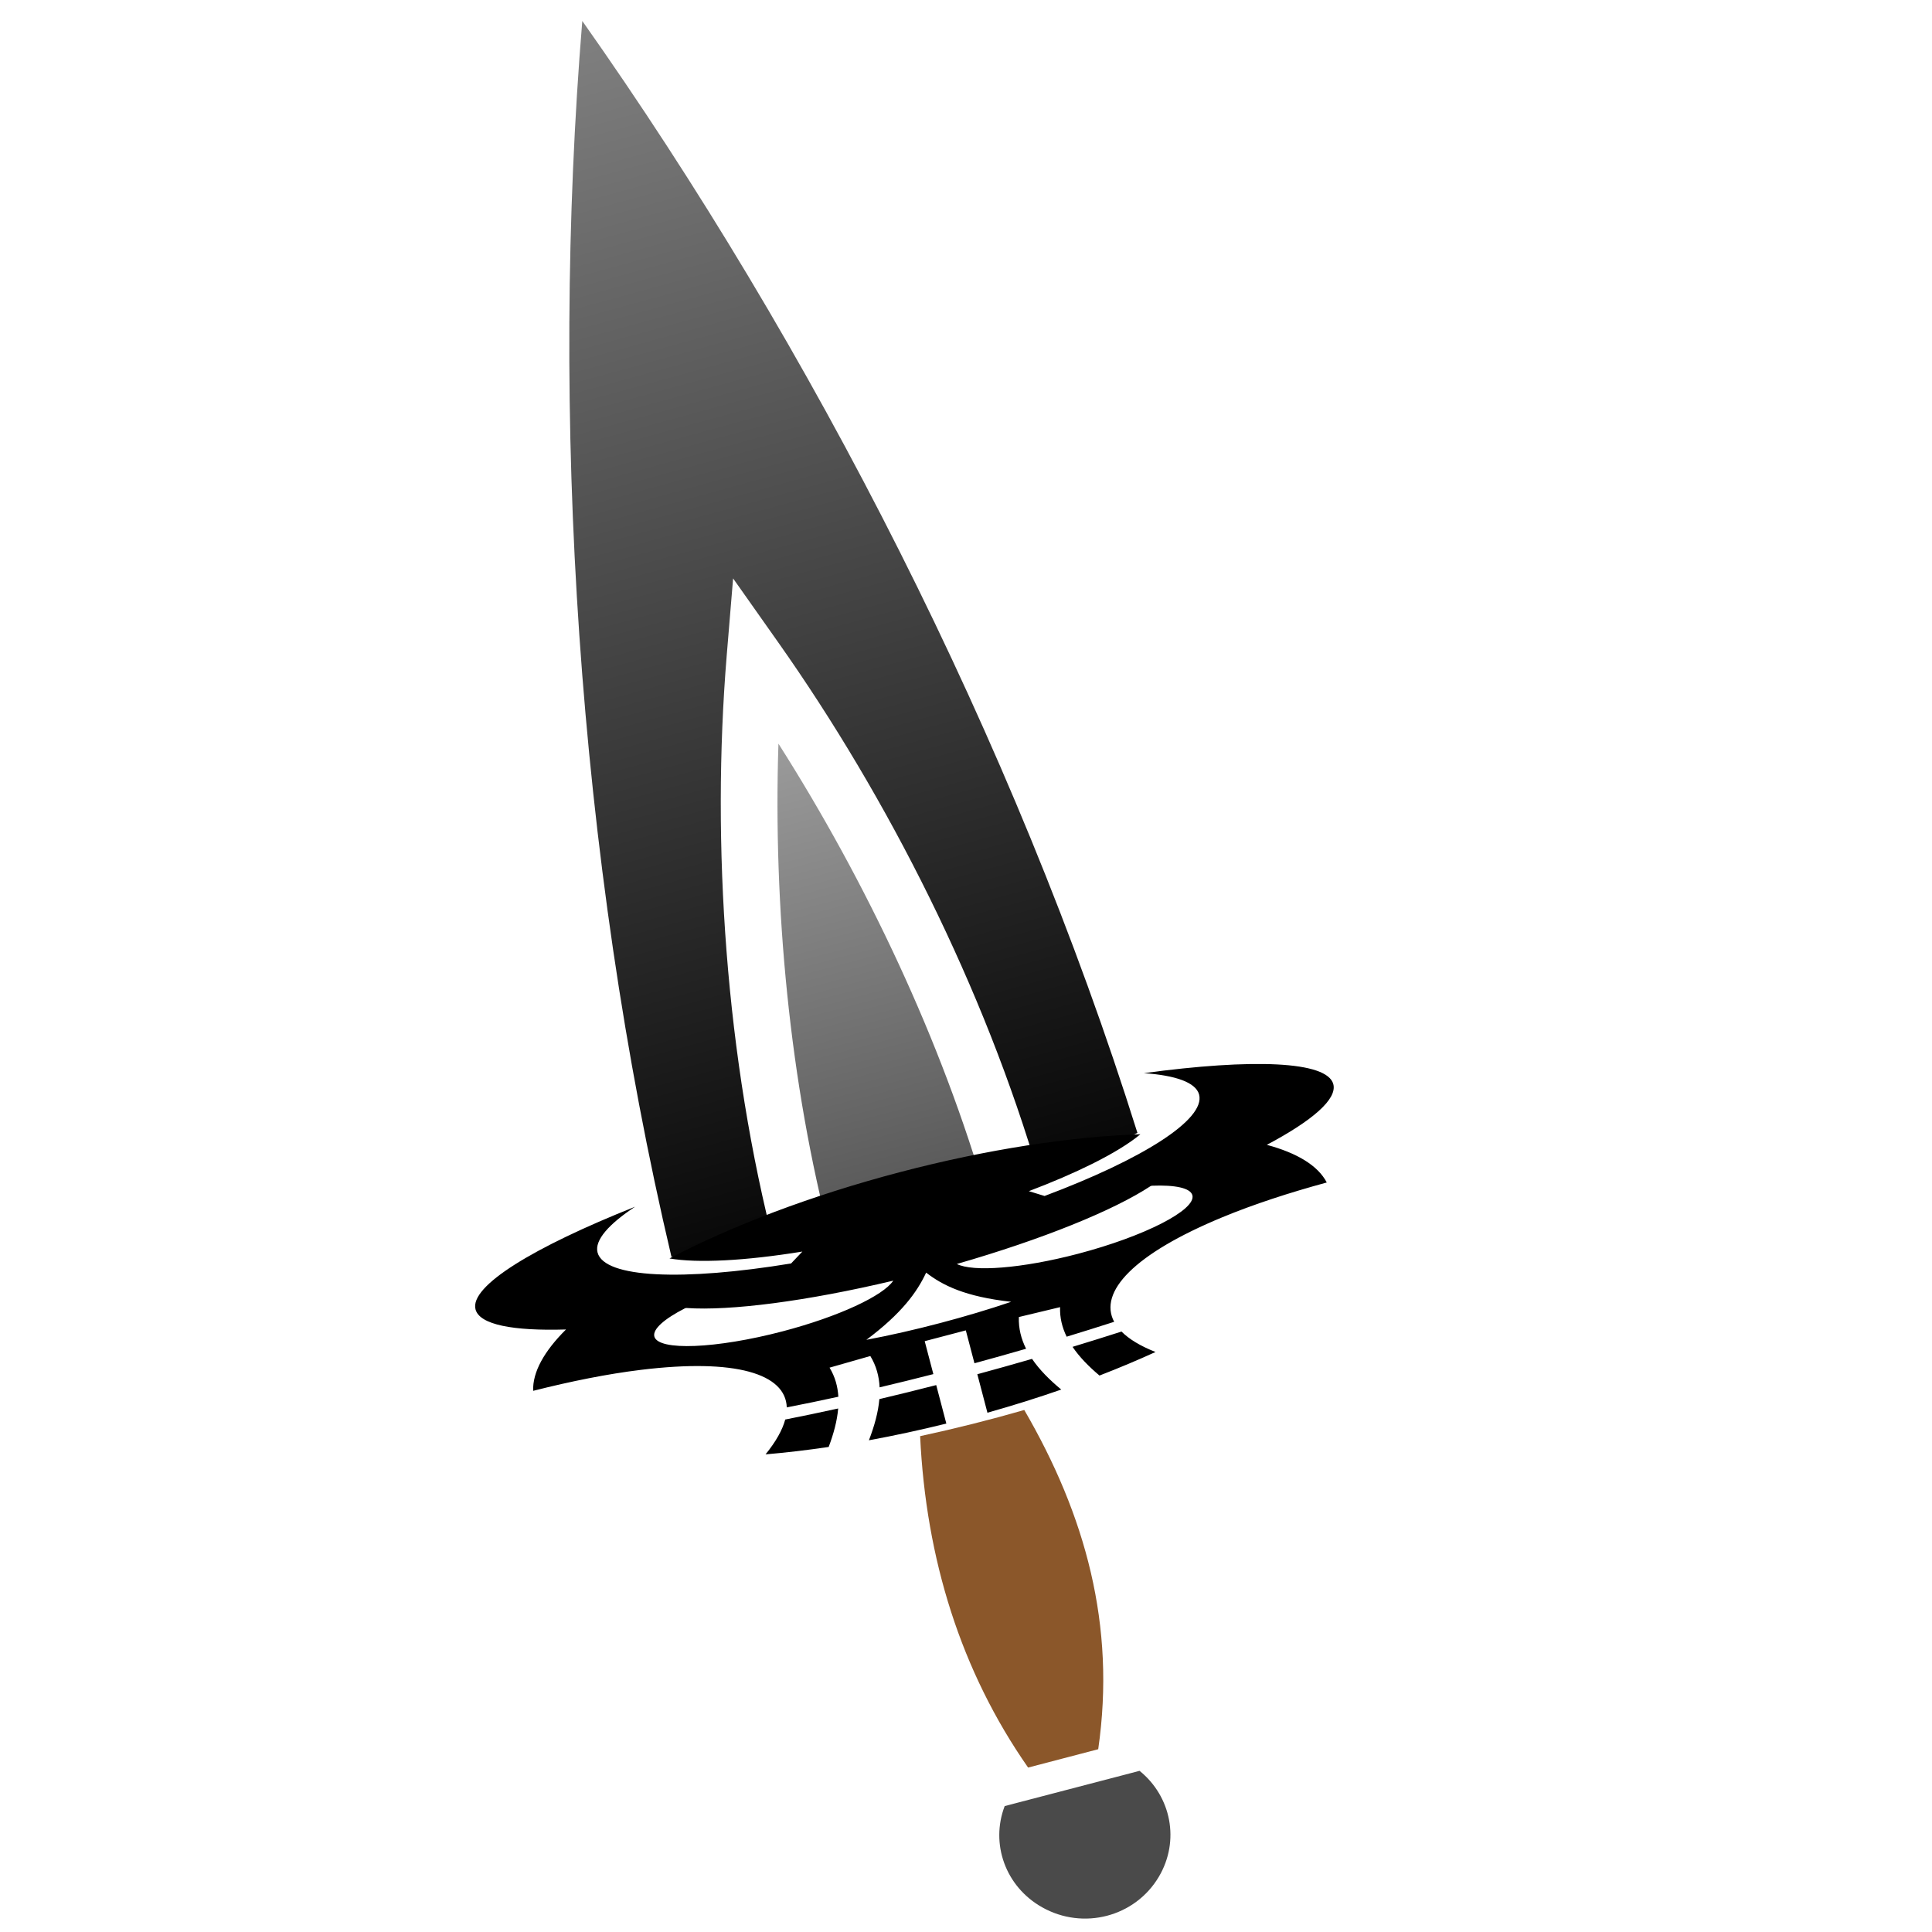 <?xml version="1.0" encoding="UTF-8" standalone="no"?>
<svg
   xmlns:osb="http://www.openswatchbook.org/uri/2009/osb"
   xmlns:dc="http://purl.org/dc/elements/1.1/"
   xmlns:cc="http://creativecommons.org/ns#"
   xmlns:rdf="http://www.w3.org/1999/02/22-rdf-syntax-ns#"
   xmlns:svg="http://www.w3.org/2000/svg"
   xmlns="http://www.w3.org/2000/svg"
   xmlns:xlink="http://www.w3.org/1999/xlink"
   xmlns:sodipodi="http://sodipodi.sourceforge.net/DTD/sodipodi-0.dtd"
   xmlns:inkscape="http://www.inkscape.org/namespaces/inkscape"
   viewBox="0 0 512 512"
   style="height: 494px; width: 494px;"
   version="1.1"
   id="svg43"
   sodipodi:docname="dague-sacrificielle-de-grundush.svg"
   inkscape:export-filename="/home/plic/Téléchargements/dague-sacrificielle-de-grundush.png"
   inkscape:export-xdpi="90"
   inkscape:export-ydpi="90"
   inkscape:version="0.92.3 (2405546, 2018-03-11)">
  <sodipodi:namedview
     pagecolor="#ffffff"
     bordercolor="#666666"
     borderopacity="1"
     objecttolerance="10"
     gridtolerance="10"
     guidetolerance="10"
     inkscape:pageopacity="0"
     inkscape:pageshadow="2"
     inkscape:window-width="1514"
     inkscape:window-height="889"
     id="namedview45"
     showgrid="false"
     inkscape:zoom="0.74630462"
     inkscape:cx="140.05323"
     inkscape:cy="-1.6949862"
     inkscape:window-x="2253"
     inkscape:window-y="136"
     inkscape:window-maximized="0"
     inkscape:current-layer="svg43" />
  <defs
     id="defs27">
    <linearGradient
       gradientUnits="userSpaceOnUse"
       gradientTransform="matrix(0.691,0.399,-0.401,0.694,181.038,-25.762)"
       id="linearGradient2371"
       y2="313.227"
       y1="176.244"
       x2="317.217"
       x1="180.234">
      <stop
         id="stop2367"
         stop-opacity="1"
         stop-color="#4a4a4a"
         offset="0%"
         style="stop-color:#070707;stop-opacity:1" />
      <stop
         id="stop2369"
         stop-opacity="1"
         stop-color="#9b9b9b"
         offset="100%" />
    </linearGradient>
    <linearGradient
       id="linearGradient2341"
       osb:paint="solid">
      <stop
         style="stop-color:#000000;stop-opacity:1;"
         offset="0"
         id="stop2339" />
    </linearGradient>
    <linearGradient
       x1="147.63"
       x2="495.71"
       y1="145.307"
       y2="493.387"
       id="gradient-5"
       gradientTransform="matrix(0.692,0.4,-0.4,0.693,181.038,-25.762)"
       gradientUnits="userSpaceOnUse">
      <stop
         offset="0%"
         stop-color="#9b9b9b"
         stop-opacity="1"
         id="stop2" />
      <stop
         offset="100%"
         stop-color="#c9c9c9"
         stop-opacity="1"
         id="stop4" />
    </linearGradient>
    <linearGradient
       x1="180.234"
       x2="317.217"
       y1="176.244"
       y2="313.227"
       id="gradient-6"
       gradientTransform="matrix(-0.691,-0.39,0.401,-0.678,300.031,533.111)"
       gradientUnits="userSpaceOnUse">
      <stop
         offset="0%"
         stop-color="#4a4a4a"
         stop-opacity="1"
         id="stop7" />
      <stop
         offset="100%"
         stop-color="#9b9b9b"
         stop-opacity="1"
         id="stop9" />
    </linearGradient>
    <radialGradient
       id="gradient-14">
      <stop
         offset="0%"
         stop-color="#9b9b9b"
         stop-opacity="1"
         id="stop12" />
      <stop
         offset="100%"
         stop-color="#c9c9c9"
         stop-opacity="1"
         id="stop14" />
    </radialGradient>
    <radialGradient
       id="gradient-15">
      <stop
         offset="0%"
         stop-color="#9b9b9b"
         stop-opacity="1"
         id="stop17" />
      <stop
         offset="100%"
         stop-color="#c9c9c9"
         stop-opacity="1"
         id="stop19" />
    </radialGradient>
    <radialGradient
       id="gradient-16">
      <stop
         offset="0%"
         stop-color="#9b9b9b"
         stop-opacity="1"
         id="stop22" />
      <stop
         offset="100%"
         stop-color="#c9c9c9"
         stop-opacity="1"
         id="stop24" />
    </radialGradient>
    <linearGradient
       inkscape:collect="always"
       xlink:href="#linearGradient2371"
       id="linearGradient2377"
       x1="238.764"
       y1="191.753"
       x2="348.672"
       y2="583.061"
       gradientUnits="userSpaceOnUse"
       gradientTransform="matrix(-1,0,0,-0.977,481.069,507.952)" />
  </defs>
  <path
     d="m 276.173,505.45 c 10.898,6.145 24.647,2.545 30.939,-8.098 5.634,-9.531 3.266,-21.293 -5.119,-28.061 l -4.336,1.136 -28.536,7.451 -2.869,0.75 c -3.811,9.959 0.153,21.314 9.921,26.822 z"
     class=""
     id="path29"
     inkscape:connector-curvature="0"
     style="fill:#4a4a4a;fill-opacity:1;stroke-width:0.791" />
  <path
     d="m 272.461,468.423 18.578,-4.861 c 4.743,-32.843 -3.429,-62.091 -19.597,-89.901 -9.092,2.618 -18.295,4.929 -27.598,6.935 1.539,32.535 10.787,62.279 28.618,87.828 z"
     class=""
     id="path31"
     inkscape:connector-curvature="0"
     style="fill:#8b572a;fill-opacity:1;stroke-width:0.791" />
  <path
     d="m 177.952,333.104 c 9.288,-0.073 18.445,-0.731 27.514,-1.91 -13.174,-50.667 -16.984,-107.536 -12.88,-157.467 l 1.694,-20.441 11.92,16.897 c 29.159,41.298 54.668,91.78 69.229,141.792 8.719,-3.568 17.388,-7.493 26.001,-11.754 C 268.784,196.194 215.047,91.566 154.312,5.553 145.797,109.119 152.861,226.82 177.952,333.105 Z"
     class="selected"
     id="path35"
     style="fill:url(#linearGradient2377);fill-opacity:1;stroke-width:0.791"
     inkscape:connector-curvature="0" />
  <path
     d="m 220.252,328.79 c 13.944,-2.695 27.651,-6.584 41.204,-11.442 -11.889,-41.392 -31.895,-83.685 -55.162,-120.272 -1.402,43.082 2.953,89.935 13.958,131.714 z"
     class=""
     id="path37"
     style="fill:url(#gradient-6);stroke-width:0.791"
     inkscape:connector-curvature="0" />
  <path
     style="fill:#000000;fill-opacity:1;stroke-width:0.311"
     inkscape:connector-curvature="0"
     d="m 168.315,319.792 c -26.967,10.73 -43.913,21.048 -42.296,27.206 1.064,4.053 9.875,5.752 23.975,5.328 -5.767,5.728 -8.877,11.276 -8.703,16.258 10.049,-2.545 19.724,-4.48 28.579,-5.561 25.104,-3.064 38.347,1.042 38.632,9.952 4.487,-0.874 9.049,-1.819 13.67,-2.829 -0.162,-2.738 -0.88,-5.323 -2.332,-7.705 l 10.803,-3.083 c 1.574,2.58 2.323,5.366 2.465,8.303 4.709,-1.11 9.461,-2.283 14.239,-3.509 l -2.292,-8.73 10.897,-2.861 2.288,8.714 c 4.556,-1.237 9.12,-2.52 13.68,-3.842 -1.308,-2.618 -2.017,-5.402 -1.914,-8.408 l 10.924,-2.621 c -0.097,2.779 0.544,5.374 1.742,7.831 4.217,-1.285 8.418,-2.601 12.592,-3.944 -4.238,-7.914 5.264,-18.031 28.716,-27.726 8.243,-3.408 17.622,-6.475 27.624,-9.194 -2.326,-4.486 -7.877,-7.821 -15.885,-9.977 12.078,-6.417 18.668,-12.093 17.623,-16.076 -1.617,-6.158 -21.445,-6.822 -50.206,-2.922 8.288,0.573 13.783,2.424 14.638,5.678 1.74,6.627 -15.13,17.183 -40.956,26.872 l -4.163,-1.28 c 6.32,-2.396 11.966,-4.834 16.73,-7.207 5.567,-2.773 9.918,-5.439 12.836,-7.876 -18.439,0.637 -40.502,3.948 -63.737,10.048 -23.523,6.175 -44.599,14.25 -61.064,22.871 3.704,0.637 8.68,0.8 14.697,0.491 5.947,-0.305 12.896,-1.082 20.518,-2.318 l -2.99,3.152 c -28.489,4.681 -49.497,3.918 -51.288,-2.903 -0.854,-3.254 3.024,-7.566 9.961,-12.136 z m 13.461,26.854 c 0.032,-0.009 0.06,-0.015 0.078,-0.014 11.69,0.806 31.899,-1.787 54.874,-7.243 -2.633,3.96 -14.331,9.492 -29.306,13.423 -17.616,4.625 -32.997,5.247 -34.013,1.376 -0.507,-1.935 2.64,-4.675 8.083,-7.461 0.054,0.003 0.192,-0.056 0.287,-0.085 z m 123.428,-32.403 c 0.032,-0.008 0.06,-0.015 0.084,-0.015 6.11,-0.247 10.198,0.593 10.706,2.528 1.016,3.87 -12.686,10.883 -30.304,15.508 -14.974,3.931 -27.881,4.859 -32.12,2.703 22.692,-6.532 41.57,-14.201 51.356,-20.644 0.071,-0.005 0.187,-0.055 0.28,-0.082 z m -59.766,23.017 c 4.397,3.396 10.357,6.381 22.543,7.732 -11.601,3.947 -25.905,7.734 -38.381,10.076 9.36,-7.007 13.412,-12.621 15.838,-17.808 z m -37.344,38.933 c -0.737,2.749 -2.464,5.841 -5.213,9.229 5.357,-0.454 10.952,-1.109 16.727,-1.963 1.332,-3.54 2.248,-6.958 2.516,-10.195 -4.726,1.039 -9.409,2.017 -14.031,2.928 z m 89.122,-23.317 c -4.3,1.379 -8.629,2.731 -12.977,4.052 1.809,2.673 4.264,5.189 7.138,7.606 5.201,-2.012 10.165,-4.101 14.849,-6.242 -4.016,-1.585 -7.018,-3.409 -9.01,-5.416 z m -23.714,7.24 c -4.828,1.4 -9.666,2.757 -14.499,4.068 l 2.677,10.198 c 6.759,-1.901 13.301,-3.958 19.565,-6.134 -3.102,-2.562 -5.777,-5.248 -7.744,-8.134 z m -40.46,10.661 c -0.302,3.487 -1.32,7.15 -2.771,10.914 6.676,-1.225 13.54,-2.701 20.518,-4.428 l -2.678,-10.201 c -5.046,1.296 -10.076,2.538 -15.068,3.716 z"
     id="path2419" />
</svg>
